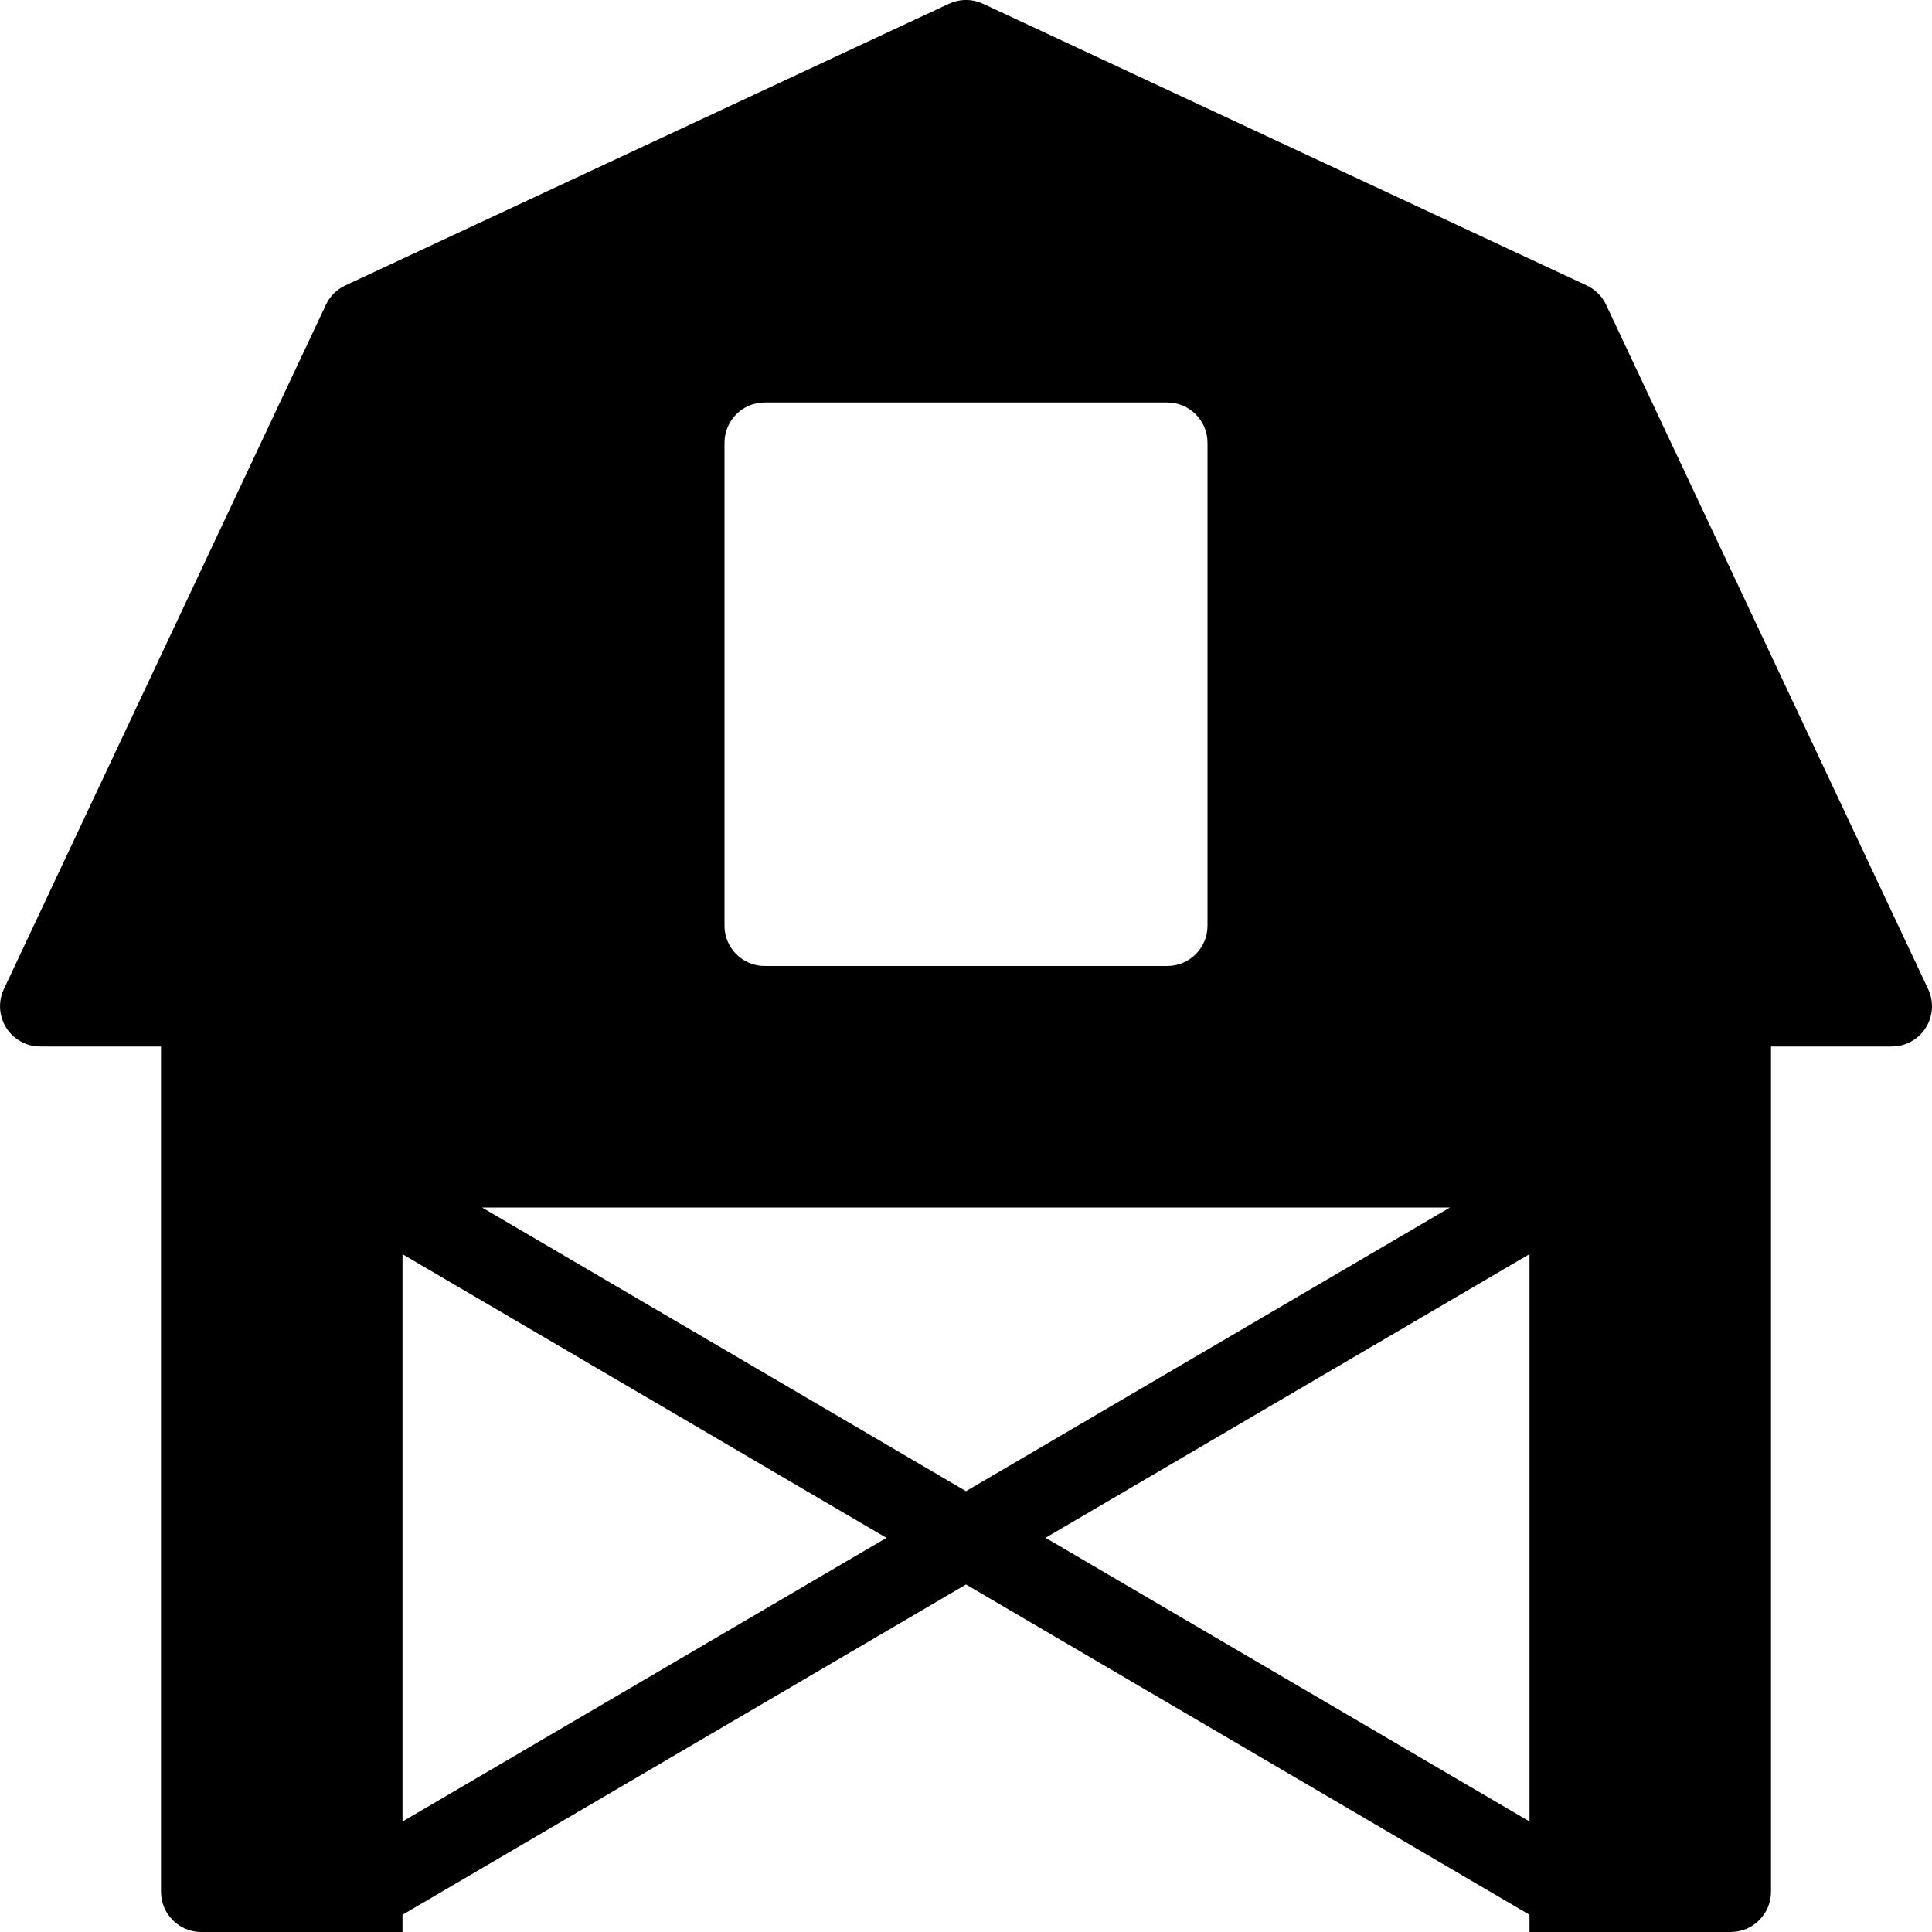 <?xml version="1.0" encoding="iso-8859-1"?>
<!-- Generator: Adobe Illustrator 19.0.0, SVG Export Plug-In . SVG Version: 6.00 Build 0)  -->
<svg version="1.1" id="Layer_1" xmlns="http://www.w3.org/2000/svg" xmlns:xlink="http://www.w3.org/1999/xlink" x="0px" y="0px"
	 viewBox="0 0 24 24" style="enable-background:new 0 0 24 24;" xml:space="preserve">
<g>
	<g>
		<path d="M23.952,12.287l-4-8.5c-0.05-0.106-0.135-0.191-0.24-0.24l-7.5-3.5c-0.135-0.063-0.289-0.063-0.424,0l-7.5,3.5
			c-0.105,0.049-0.19,0.134-0.24,0.24l-4,8.5c-0.073,0.155-0.061,0.336,0.03,0.481C0.169,12.913,0.329,13,0.5,13H2v10.5
			C2,23.776,2.224,24,2.5,24H5v-0.214l7-4.103l7,4.103V24h2.5c0.276,0,0.5-0.224,0.5-0.5V13h1.5c0.171,0,0.33-0.087,0.422-0.232
			C24.014,12.623,24.025,12.442,23.952,12.287z M9,5.5C9,5.224,9.224,5,9.5,5h5C14.776,5,15,5.224,15,5.5v6
			c0,0.276-0.224,0.5-0.5,0.5h-5C9.224,12,9,11.776,9,11.5V5.5z M5,22.628V15.58l6.012,3.524L5,22.628z M5.988,15h12.024L12,18.524
			L5.988,15z M19,22.627l-6.012-3.524L19,15.579V22.627z"/>
	</g>
</g>
</svg>
